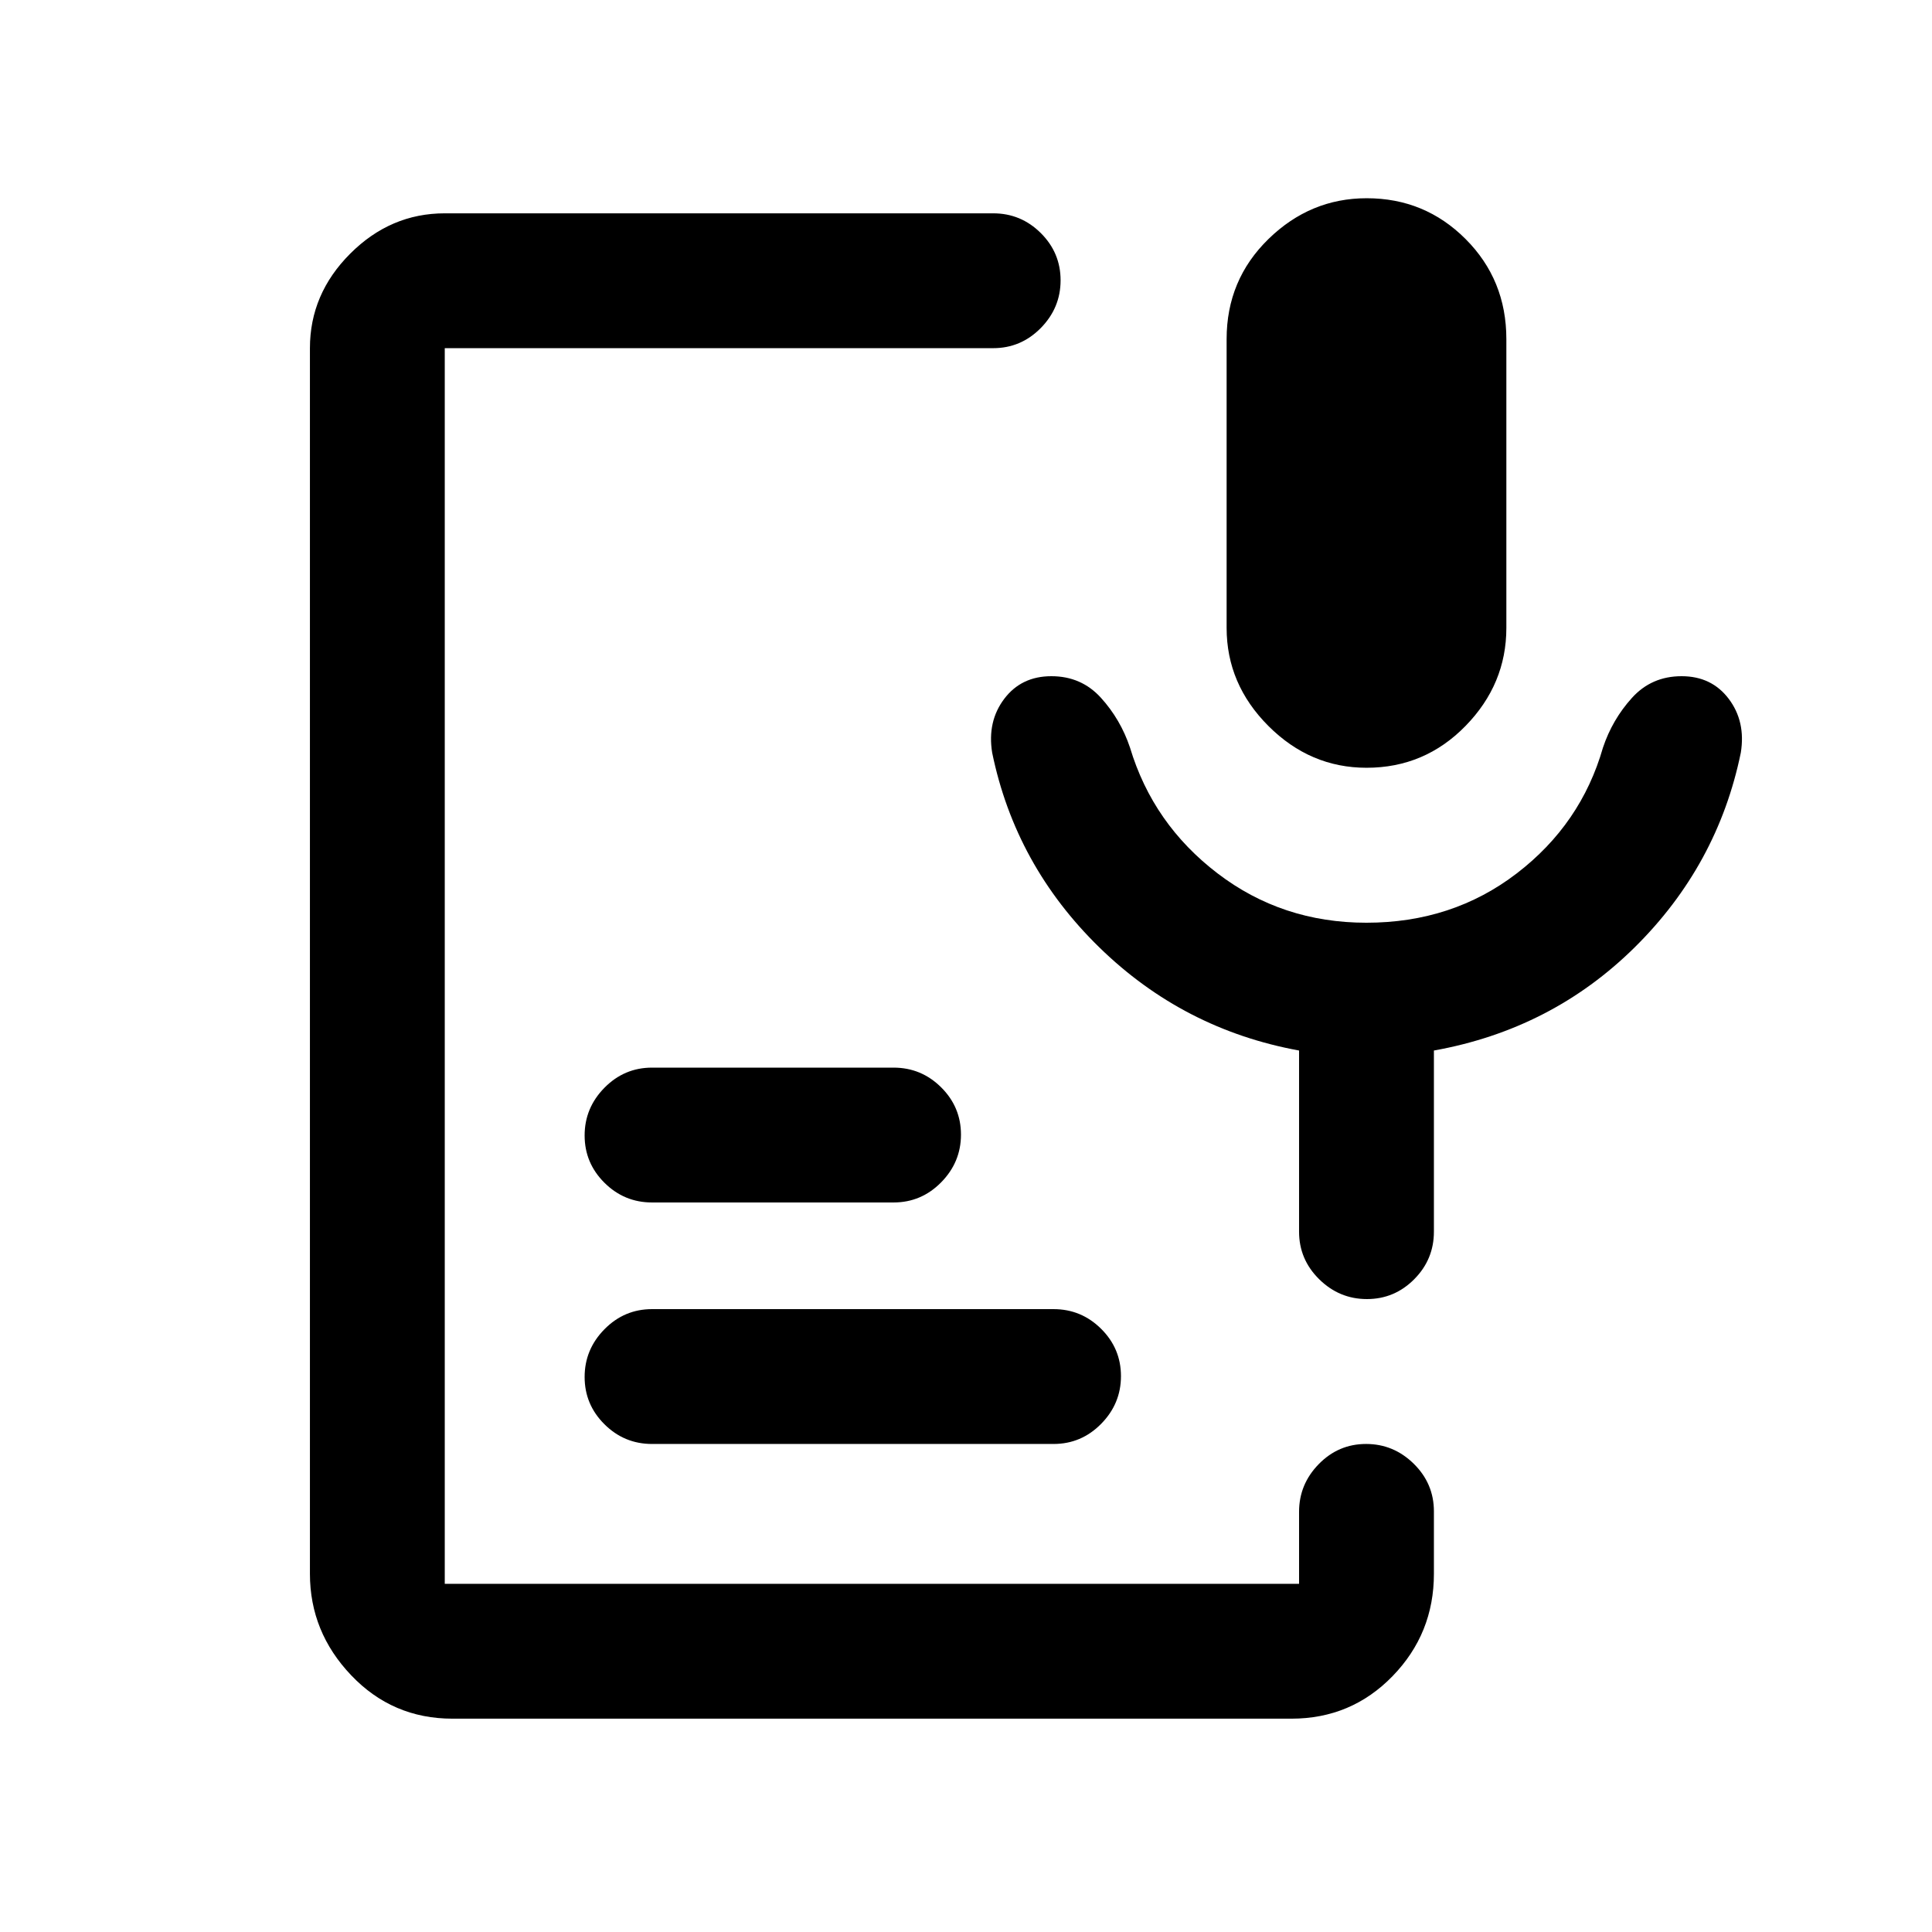 <svg xmlns="http://www.w3.org/2000/svg" height="20" viewBox="0 -960 960 960" width="20"><path d="M679.04-578.5q-28.04 0-48.79-20.78T609.5-648v-143.51q0-29.43 20.78-49.71t48.82-20.28q28.9 0 49.15 20.28t20.25 49.71V-648q0 27.94-20.29 48.72-20.29 20.78-49.17 20.78ZM224.83-106q-29.77 0-50.3-21.53Q154-149.06 154-178v-609q0-26.94 20.03-46.97Q194.06-854 221-854h272.5q13.8 0 23.65 9.79 9.85 9.79 9.85 23.5T517.15-797q-9.85 10-23.65 10H221v614h424.5v-35.79q0-13.71 9.79-23.71t23.5-10q13.71 0 23.71 9.85t10 23.65v31q0 29.7-20.53 50.85Q671.44-106 641.67-106H224.83ZM523.5-242.5H324q-13.8 0-23.65-9.79-9.85-9.79-9.85-23.5t9.85-23.71q9.85-10 23.65-10h199.5q13.8 0 23.65 9.79 9.85 9.79 9.85 23.5t-9.85 23.71q-9.85 10-23.65 10Zm-79.5-120H324q-13.8 0-23.65-9.79-9.85-9.79-9.85-23.5t9.85-23.71q9.85-10 23.65-10h120q13.8 0 23.65 9.79 9.85 9.79 9.85 23.5t-9.85 23.71q-9.85 10-23.65 10Zm234.95-139q42.75 0 74.71-24.51 31.96-24.51 42.84-62.49 4.68-13.99 14.42-24.74Q820.66-624 835.58-624T859-612.75q8.5 11.25 6 26.75-11.5 56-52.75 96.75T712.5-438v90q0 13.8-9.79 23.65-9.79 9.85-23.5 9.85t-23.71-9.85q-10-9.85-10-23.65v-90q-57.5-10.5-99.25-51.25T493-586q-2.5-15.5 6-26.75T522.42-624q14.92 0 24.66 10.76 9.74 10.75 14.42 24.74 11.42 37.98 43.51 62.49 32.08 24.51 73.94 24.51Z"/></svg>